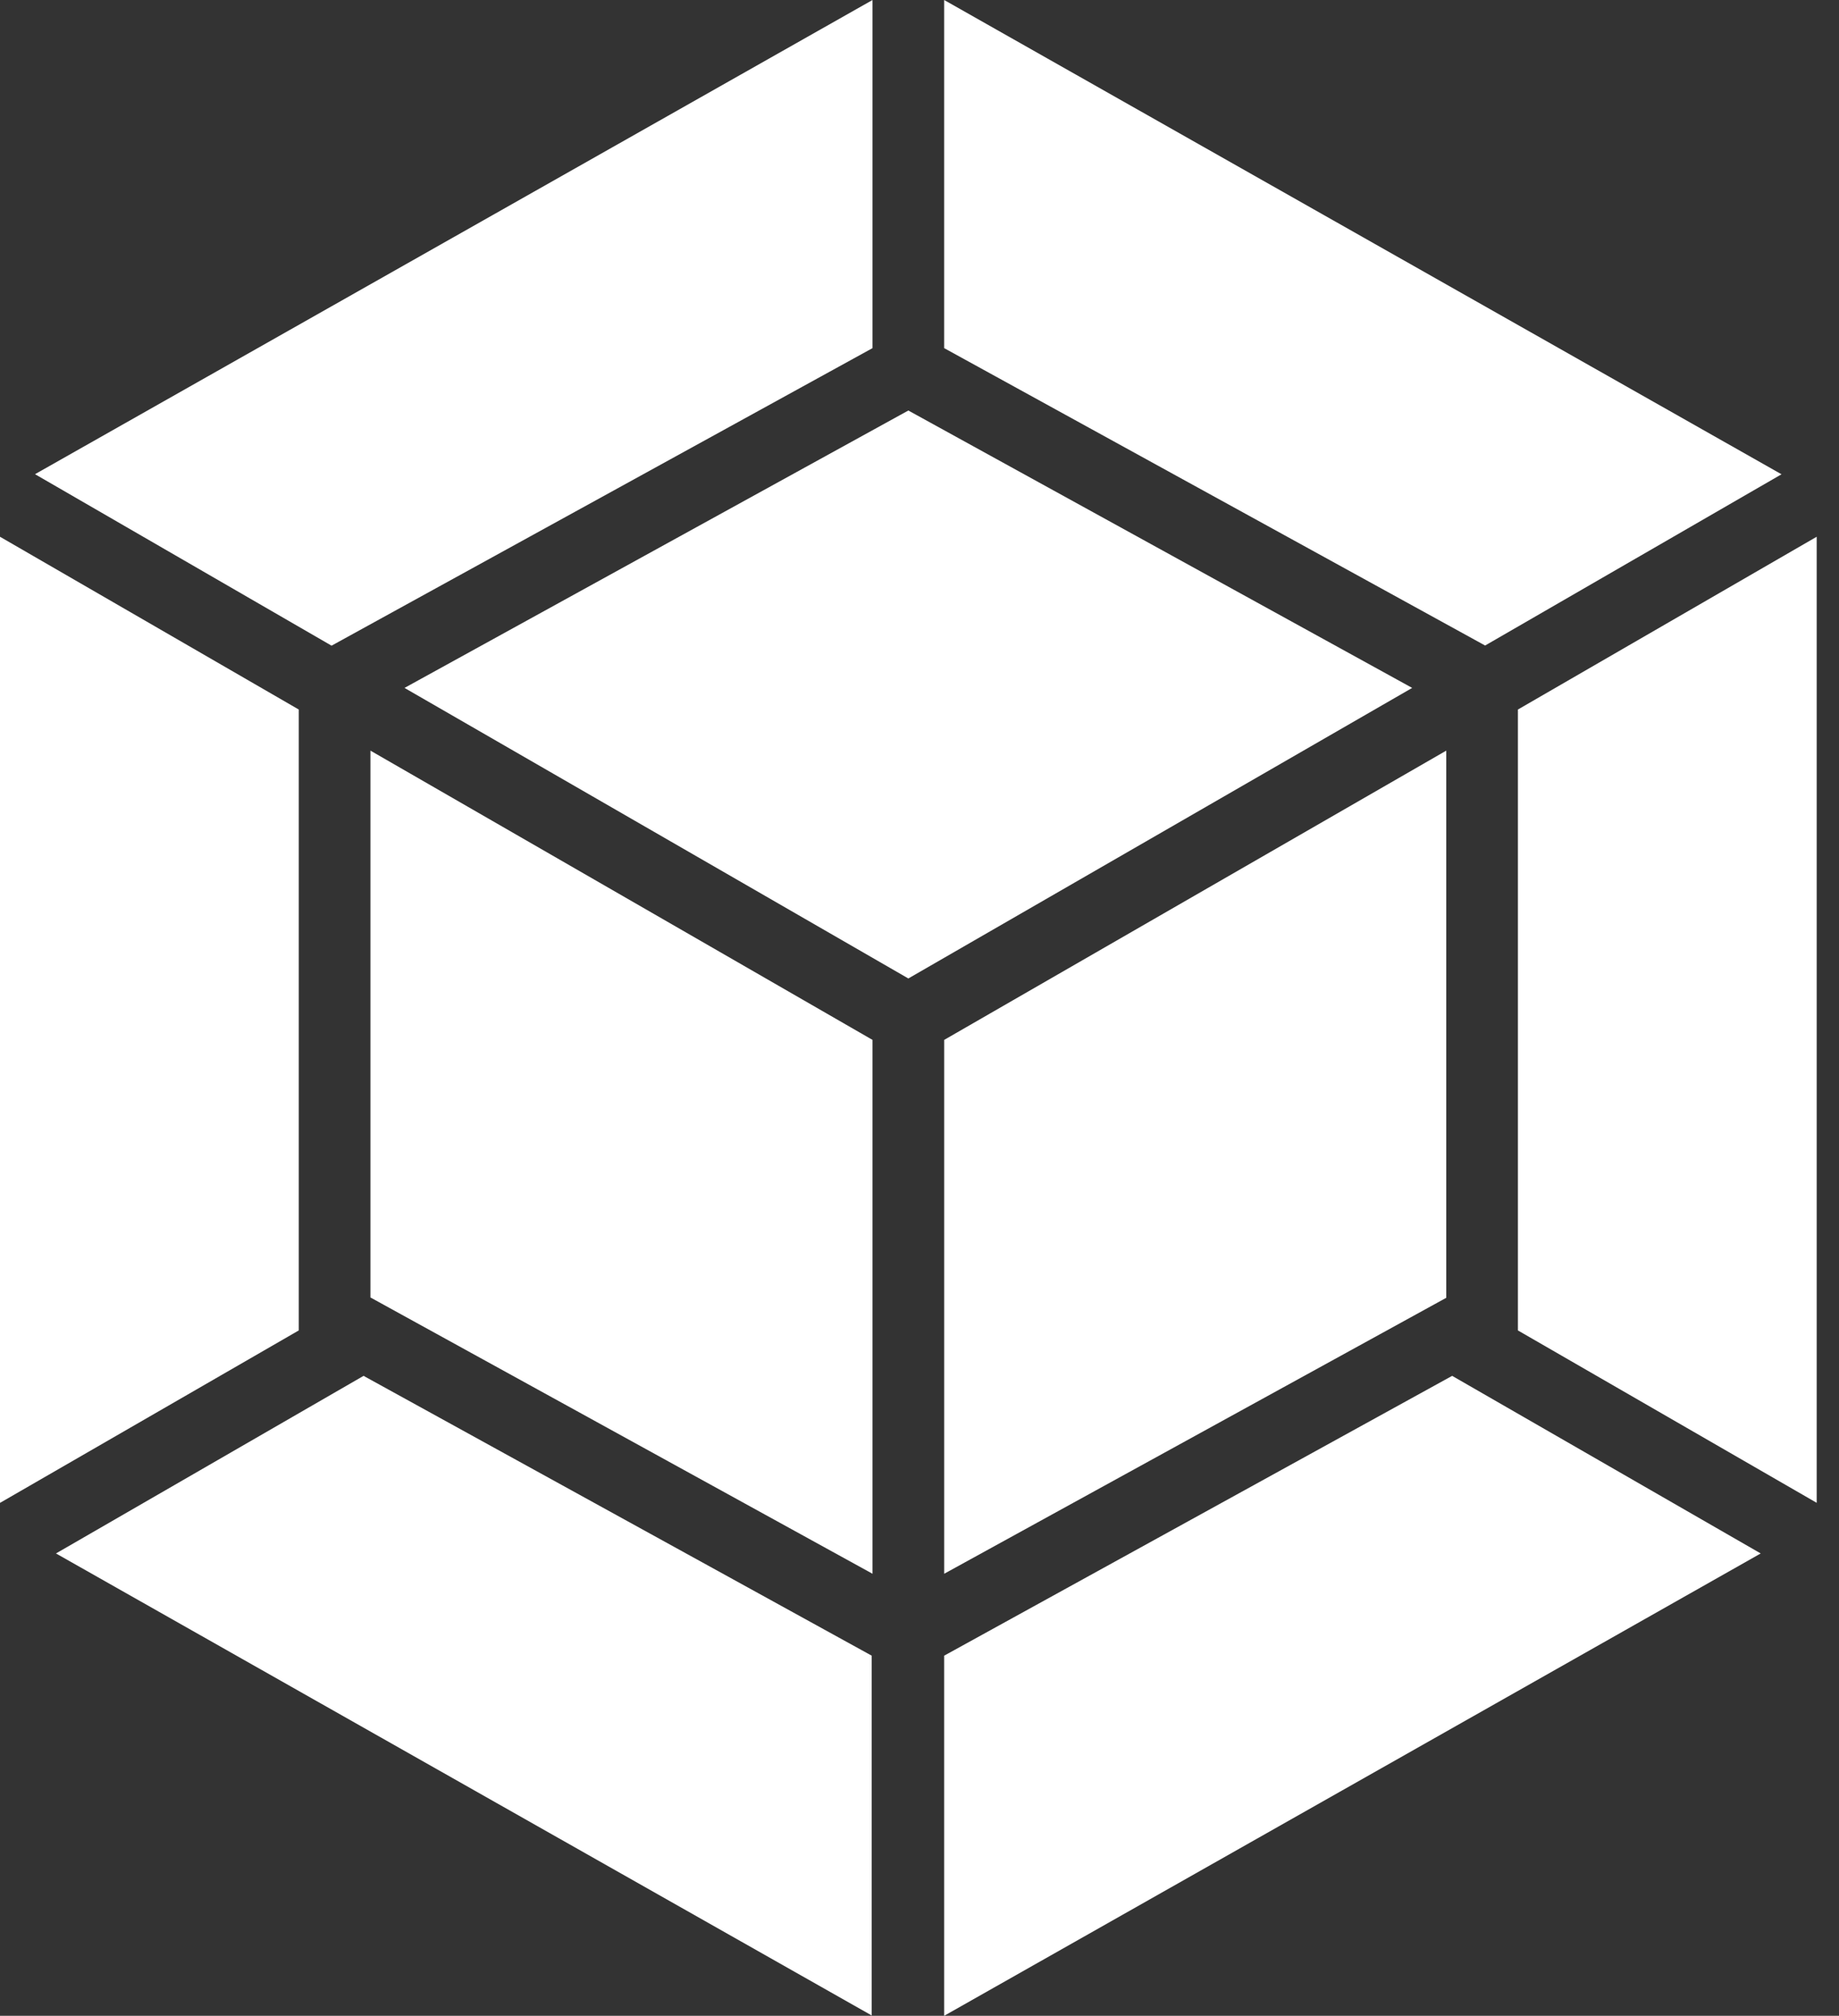 <svg width="73" height="80" viewBox="0 0 73 80" xmlns="http://www.w3.org/2000/svg">
    <rect x="0" y="0" width="73" height="80" fill="#333333" stroke="none"/>
    <g id="Canvas" fill="none">
        <g id="webpack">
            <path d="M 69.892 61.651L 37.479 80L 37.479 65.708L 57.644 54.603L 69.892 61.651ZM 72.114 59.644L 72.114 21.302L 60.254 28.159L 60.254 52.8L 72.108 59.638L 72.114 59.644ZM 2.222 61.651L 34.603 79.987L 34.603 65.708L 14.432 54.603L 2.222 61.651ZM 2.42203e-08 59.644L 2.42203e-08 21.302L 11.86 28.159L 11.86 52.8L 2.42203e-08 59.644ZM 1.39 18.819L 34.635 0L 34.635 13.816L 13.333 25.53L 13.162 25.625L 1.39 18.819ZM 70.711 18.819L 37.479 0L 37.479 13.816L 58.781 25.524L 58.952 25.619L 70.724 18.819L 70.711 18.819Z"
            fill="#fff" id="Vector" />
            <path d="M 19.93 46.165L 5.32847e-07 35.2L 5.32847e-07 13.498L 19.93 24.978L 19.93 46.165ZM 22.775 46.165L 42.705 35.213L 42.705 13.498L 22.775 24.978L 22.775 46.165ZM 1.352 11.009L 21.352 -9.68812e-08L 41.352 11.009L 21.352 22.54L 1.352 11.009Z"
            transform="translate(14.705 16.292)" fill="#fff" id="Vector_2" />
        </g>
    </g>
</svg>
